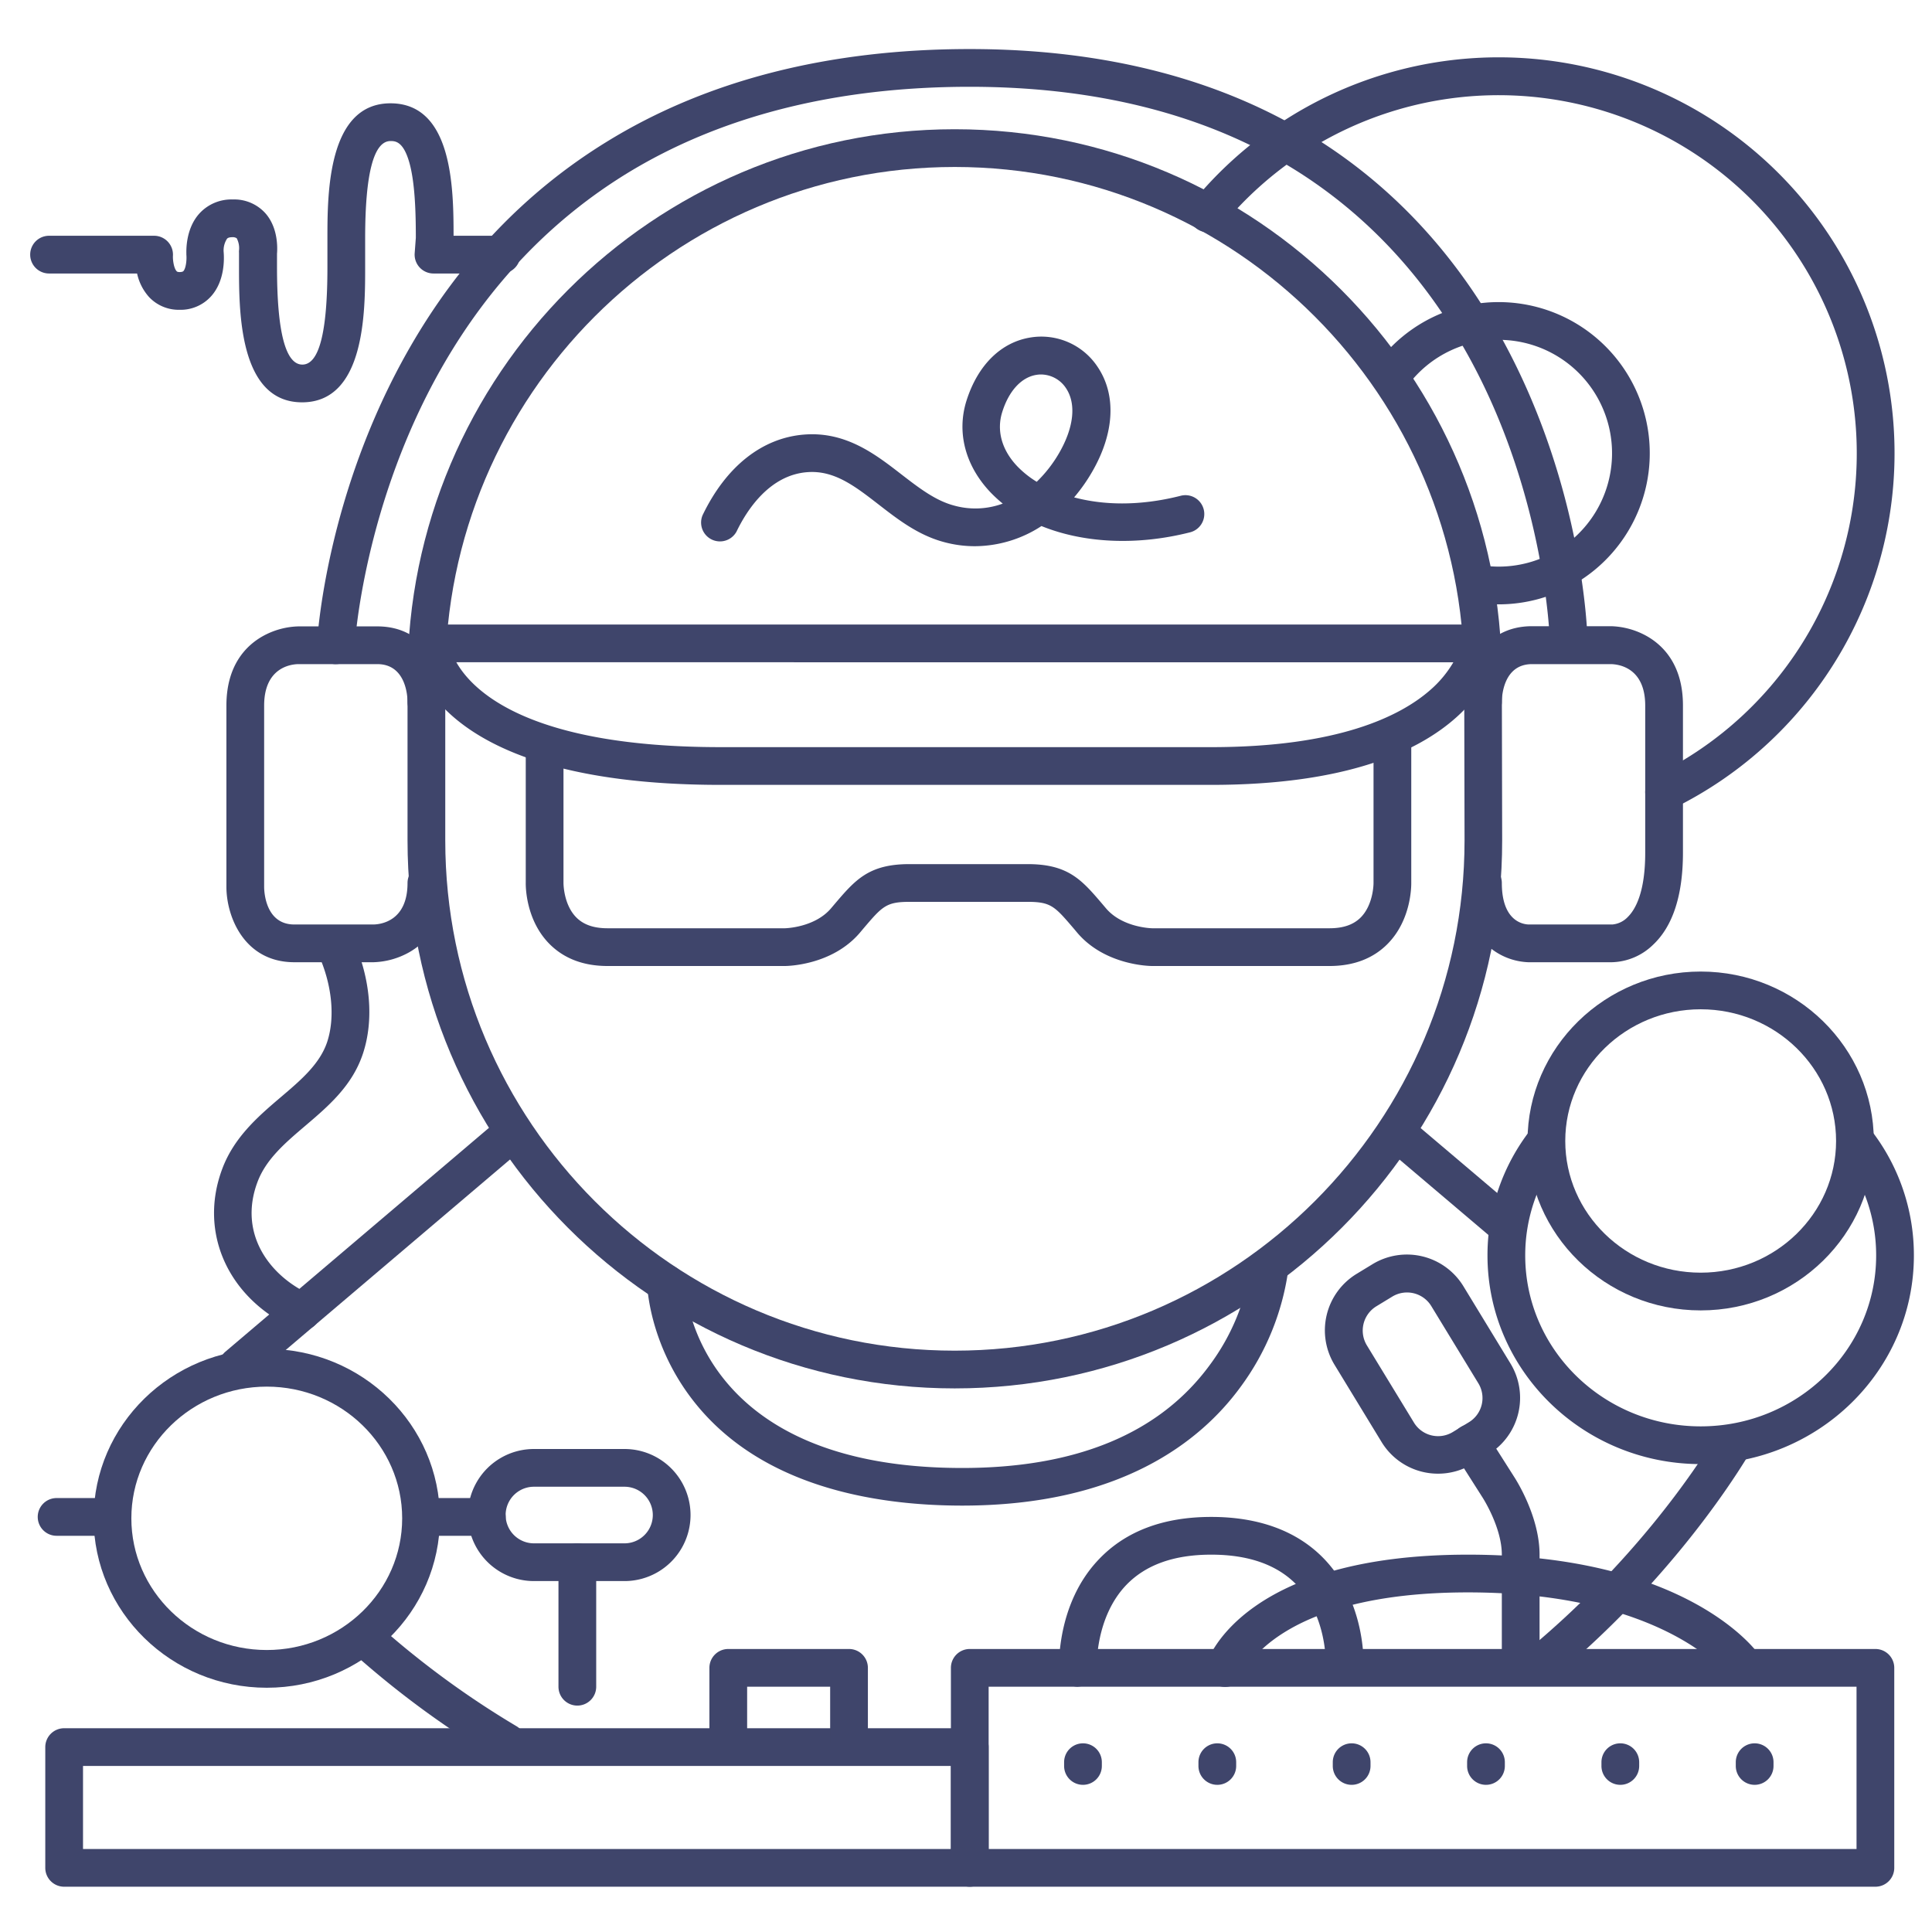 <?xml version="1.0" ?><svg viewBox="0 0 512 512" xmlns="http://www.w3.org/2000/svg"><defs><style>.cls-1{fill:#3f456b;}</style></defs><title/><g id="Lines"><path class="cls-1" d="M134.37,466.81a5,5,0,0,1-2.55-.7,246.44,246.44,0,0,1-36-26.06l-2.55-2.11a5,5,0,1,1,6.38-7.7l2.6,2.16.09.07a237.64,237.64,0,0,0,34.55,25,5,5,0,0,1-2.56,9.3Z"/><path class="cls-1" d="M407.84,446.31a5,5,0,0,1-3.19-8.85c28.05-23.21,44.45-47.64,50.19-57.06a5,5,0,1,1,8.54,5.2c-6,9.86-23.14,35.39-52.36,59.56A5,5,0,0,1,407.84,446.31Z"/><path class="cls-1" d="M398.39,329.07a5,5,0,0,1-3.23-1.19l-28.39-24.07a5,5,0,0,1,6.46-7.62l28.39,24.07a5,5,0,0,1-3.23,8.81Z"/><path class="cls-1" d="M63,367a5,5,0,0,1-3.24-8.81l73-62a5,5,0,0,1,6.48,7.62l-73,62A5,5,0,0,1,63,367Z"/><path class="cls-1" d="M253,367.94c-80,0-145-65.14-145-145.22V179.47C108,99.4,173.06,34.25,253,34.25s145,65.14,145,145.21l.09,43.25C398.16,302.8,333.06,367.94,253,367.94Zm0-323.69c-74.46,0-135,60.66-135,135.22v43.25c0,74.56,60.58,135.22,135,135.22s135.12-60.66,135.12-135.22l-.09-43.24h0C388.07,104.91,327.49,44.25,253,44.25Zm145,135.22h0Z"/><path class="cls-1" d="M321,208H191c-79.93,0-81.95-35.82-82-37.35a5,5,0,0,1,5-5.15H392.32a5,5,0,0,1,5,5.51C397.14,172.52,392.69,208,321,208ZM120.93,175.5c4.56,8,19.76,22.5,70.07,22.5H321c33.58,0,50-8.17,57.87-15a29.56,29.56,0,0,0,6.28-7.48Z"/><path class="cls-1" d="M427.18,255H405a17,17,0,0,1-8.77-2.84c-3.76-2.5-8.23-7.68-8.23-18.16a5,5,0,0,1,10,0c0,9.95,5.43,10.94,7.09,11h22.2a6.4,6.4,0,0,0,4.1-2c2.1-2.08,4.61-6.72,4.61-17V187c0-10-6.93-10.95-9.05-11H406c-7.5,0-8,8.35-8,10a5,5,0,0,1-5,4.95h0a5,5,0,0,1-5-5c0-8,4.79-20,18-20h21a20.54,20.54,0,0,1,9.48,2.66c4.34,2.48,9.52,7.68,9.52,18.34v39c0,11.33-2.69,19.57-8,24.5A16.18,16.18,0,0,1,427.18,255Z"/><path class="cls-1" d="M99,255H78c-13.21,0-18-12-18-20V187c0-10.66,5.18-15.86,9.52-18.34A20.54,20.54,0,0,1,79,166h21c13.21,0,18,12,18,20a5,5,0,0,1-10,0c0-1.68-.5-10-8-10H79c-2.07.05-9,1-9,11v48c0,1.65.5,10,8,10H99c2.07-.05,9-1,9-11a5,5,0,0,1,10,0c0,10.66-5.18,15.86-9.52,18.34A20.54,20.54,0,0,1,99,255Z"/><path class="cls-1" d="M89,176h-.26A5,5,0,0,1,84,170.74c.08-1.61,2.32-39.89,24.66-78.73,13.19-22.94,30.67-41.23,52-54.36C187.14,21.29,219.56,13,257,13c36.33,0,67.58,8.22,92.88,24.44,20.31,13,36.8,31.14,49,53.86,20.62,38.45,21.77,76.32,21.81,77.91a5,5,0,0,1-4.88,5.12h-.12a5,5,0,0,1-5-4.88c0-.36-1.18-37.37-20.79-73.73-11.39-21.13-26.72-37.95-45.58-50C320.67,30.65,291.29,23,257,23c-35.46,0-66.06,7.75-90.93,23-19.84,12.2-36.18,29.23-48.55,50.63C96.25,133.46,94,170.89,94,171.26A5,5,0,0,1,89,176Z"/><path class="cls-1" d="M352.33,256h-47c-.5,0-12.38-.1-19.79-8.75l-1-1.19c-5-5.84-6-7.06-12.19-7.06H241c-6.17,0-7.2,1.22-12.18,7.06l-1,1.19C220.38,255.9,208.5,256,208,256H161c-6.41,0-11.6-2-15.45-5.91-6.23-6.35-6.24-15.2-6.22-16.19V198a5,5,0,0,1,10,0v36c0,.12,0,5.72,3.41,9.14,1.91,1.92,4.62,2.86,8.26,2.86h47c.05,0,7.83-.15,12.2-5.25l1-1.18c5.43-6.36,9-10.57,19.8-10.57h31.33c10.79,0,14.37,4.21,19.8,10.57l1,1.18c4.38,5.11,12.13,5.25,12.2,5.25h47c3.65,0,6.35-.94,8.27-2.86,3.39-3.42,3.4-9,3.4-9.08V198a5,5,0,0,1,10,0v36c0,.89,0,9.74-6.22,16.09C363.94,254,358.74,256,352.33,256Z"/><path class="cls-1" d="M255,399c-23.1,0-54.37-5-72.14-28.93-10.81-14.55-11.34-29.14-11.36-29.75a5,5,0,0,1,10-.29c.07,2.07,2.64,49,73.5,49,30.25,0,52.32-9.17,65.59-27.27A57.72,57.72,0,0,0,331.51,335a5,5,0,0,1,10,.77,67.86,67.86,0,0,1-12.83,31.89C318.17,382,296.87,399,255,399Z"/><path class="cls-1" d="M70.7,447.27c-25.3,0-45.89-20.14-45.89-44.9s20.59-44.9,45.89-44.9,45.88,20.14,45.88,44.9S96,447.27,70.7,447.27Zm0-79.8c-19.79,0-35.89,15.65-35.89,34.9s16.1,34.9,35.89,34.9,35.88-15.65,35.88-34.9S90.49,367.47,70.7,367.47Z"/><path class="cls-1" d="M450.7,347.27c-25.3,0-45.89-20.14-45.89-44.9s20.59-44.9,45.89-44.9,45.88,20.14,45.88,44.9S476,347.27,450.7,347.27Zm0-79.8c-19.79,0-35.89,15.65-35.89,34.9s16.1,34.9,35.89,34.9,35.88-15.65,35.88-34.9S470.49,267.47,450.7,267.47Z"/><path class="cls-1" d="M450.7,388c-31.16,0-56.5-24.79-56.5-55.27a54,54,0,0,1,11.57-33.52,5,5,0,0,1,7.88,6.16,44.1,44.1,0,0,0-9.45,27.36c0,25,20.86,45.27,46.5,45.27s46.5-20.31,46.5-45.27a44.1,44.1,0,0,0-9.45-27.36,5,5,0,0,1,7.88-6.16,54,54,0,0,1,11.57,33.52C507.2,363.21,481.86,388,450.7,388Z"/><path class="cls-1" d="M80,352.56a4.88,4.88,0,0,1-2.09-.46c-17.53-8.07-25.35-25.5-19-42.37,3.17-8.48,9.74-14.06,15.54-19,5.31-4.51,10.32-8.78,12.26-14.62C88.85,269.6,88,261,84.44,253.05a5,5,0,0,1,9.12-4.1c4.64,10.31,5.59,21.36,2.61,30.31-2.83,8.5-9.15,13.88-15.27,19.09-5.34,4.55-10.39,8.84-12.66,14.89C63.08,327,71.48,338.13,82.09,343A5,5,0,0,1,80,352.56Z"/><path class="cls-1" d="M257,500H17a5,5,0,0,1-5-5V463a5,5,0,0,1,5-5H257a5,5,0,0,1,5,5v32A5,5,0,0,1,257,500ZM22,490H252V468H22Z"/><path class="cls-1" d="M497,500H257a5,5,0,0,1-5-5V442a5,5,0,0,1,5-5H497a5,5,0,0,1,5,5v53A5,5,0,0,1,497,500ZM262,490H492V447H262Z"/><path class="cls-1" d="M441,214.91a5,5,0,0,1-2.2-9.49A94.91,94.91,0,1,0,323.93,59.75a5,5,0,0,1-7.71-6.37,104.9,104.9,0,1,1,126.93,161A4.88,4.88,0,0,1,441,214.91Z"/><path class="cls-1" d="M397.16,160.16a40.77,40.77,0,0,1-5.53-.38,5,5,0,1,1,1.37-9.91,30.4,30.4,0,0,0,4.16.29,30.05,30.05,0,1,0-24.35-47.66,5,5,0,0,1-8.1-5.87,40.05,40.05,0,1,1,32.45,63.53Z"/><path class="cls-1" d="M287,473a5,5,0,0,1-5-5v-1a5,5,0,0,1,10,0v1A5,5,0,0,1,287,473Z"/><path class="cls-1" d="M322.6,473a5,5,0,0,1-5-5v-1a5,5,0,0,1,10,0v1A5,5,0,0,1,322.6,473Z"/><path class="cls-1" d="M393.8,473a5,5,0,0,1-5-5v-1a5,5,0,0,1,10,0v1A5,5,0,0,1,393.8,473Z"/><path class="cls-1" d="M429.4,473a5,5,0,0,1-5-5v-1a5,5,0,0,1,10,0v1A5,5,0,0,1,429.4,473Z"/><path class="cls-1" d="M465,473a5,5,0,0,1-5-5v-1a5,5,0,0,1,10,0v1A5,5,0,0,1,465,473Z"/><path class="cls-1" d="M358.2,473a5,5,0,0,1-5-5v-1a5,5,0,0,1,10,0v1A5,5,0,0,1,358.2,473Z"/><path class="cls-1" d="M285.66,447a5,5,0,0,1-5-4.75c0-.7-.68-17.27,10.54-29C298.3,405.77,308.32,402,321,402s22.9,3.77,30,11.22c11,11.57,10.37,27.65,10.34,28.33a5,5,0,0,1-10-.48c0-.11.42-12.61-7.65-21C338.56,414.71,330.93,412,321,412s-17.37,2.71-22.49,8c-8.28,8.62-7.85,21.61-7.85,21.74a5,5,0,0,1-4.77,5.21Z"/><path class="cls-1" d="M324.68,447.05a5,5,0,0,1-4.76-6.63C320.31,439.26,330.07,412,389,412c57.94,0,76.34,25.36,77.1,26.44a5,5,0,1,1-8.2,5.73C457.77,444,441.21,422,389,422c-50.95,0-59.54,21.44-59.62,21.66A4.93,4.93,0,0,1,324.68,447.05Z"/><path class="cls-1" d="M225,467a5,5,0,0,1-5-5V447H198v15a5,5,0,0,1-10,0V442a5,5,0,0,1,5-5h32a5,5,0,0,1,5,5v20A5,5,0,0,1,225,467Z"/><path class="cls-1" d="M129,407H112a5,5,0,0,1,0-10h17a5,5,0,0,1,0,10Z"/><path class="cls-1" d="M29,407H15a5,5,0,0,1,0-10H29a5,5,0,0,1,0,10Z"/><path class="cls-1" d="M165.5,419h-24a17.5,17.5,0,0,1,0-35h24a17.5,17.5,0,0,1,0,35Zm-24-25a7.5,7.5,0,0,0,0,15h24a7.5,7.5,0,0,0,0-15Z"/><path class="cls-1" d="M381.14,390.54a17.49,17.49,0,0,1-15-8.38h0l-12.49-20.5a17.54,17.54,0,0,1,5.83-24.05l4.27-2.6a17.54,17.54,0,0,1,24.05,5.83l12.49,20.5a17.52,17.52,0,0,1-5.83,24.05l-4.27,2.6A17.4,17.4,0,0,1,381.14,390.54ZM374.71,377a7.49,7.49,0,0,0,10.3,2.5l4.27-2.6a7.5,7.5,0,0,0,2.5-10.31l-12.49-20.49a7.53,7.53,0,0,0-10.3-2.5l-4.27,2.6a7.54,7.54,0,0,0-2.5,10.31Z"/><path class="cls-1" d="M153,452a5,5,0,0,1-5-5V414a5,5,0,0,1,10,0v33A5,5,0,0,1,153,452Z"/><path class="cls-1" d="M403,446.31a5,5,0,0,1-5-5V412c0-7.28-5.11-15.15-5.16-15.23l-.06-.09-7.33-11.53a5,5,0,0,1,8.45-5.36l7.3,11.49c.6.92,6.8,10.61,6.8,20.72v29.31A5,5,0,0,1,403,446.31Z"/></g><g id="Outline"><path class="cls-1" d="M80.06,106.62c-16.72,0-16.72-24.16-16.72-35.77V67a4.17,4.17,0,0,1,0-.61,5.58,5.58,0,0,0-.61-3.25,1.88,1.88,0,0,0-1.17-.28c-1,0-1.29.29-1.39.4a5.68,5.68,0,0,0-.91,3.39c.15,1.64.43,7.69-3.31,11.86a10.87,10.87,0,0,1-8.42,3.59,10.78,10.78,0,0,1-8-3.35,13.62,13.62,0,0,1-3.2-6.27H13a5,5,0,1,1,0-10H40.83a5,5,0,0,1,5,5.29c-.06,1.19.26,3.38,1,4.12.07.07.2.21.77.21.74,0,.91-.18,1-.25.68-.75.92-3,.79-4.33,0-.06,0-.15,0-.21,0-.68-.3-6.75,3.6-10.89a11.49,11.49,0,0,1,8.68-3.56,11.11,11.11,0,0,1,8.66,3.65c3.38,3.82,3.21,9.19,3.08,10.73v3.61c0,17.1,2.26,25.77,6.72,25.77S86.77,88,86.77,70.85v-7.7c0-11.61,0-35.77,16.72-35.77,16.42,0,16.71,22.46,16.71,35.1h12.69a5,5,0,0,1,0,10h-18a5,5,0,0,1-5-5.31L110.2,63c0-6.6-.21-14.81-1.8-20.19s-3.68-5.43-4.91-5.43c-4.46,0-6.72,8.67-6.72,25.77v7.7C96.77,82.46,96.77,106.62,80.06,106.62Z"/><path class="cls-1" d="M258.34,144.75a31.12,31.12,0,0,1-8.23-1.11c-6.85-1.85-12.18-6-17.34-10-6.28-4.86-11.71-9.06-18.84-8.51-10.09.77-16.07,10.19-18.74,15.74a5,5,0,0,1-9-4.33c6.22-12.94,15.81-20.53,27-21.38,11-.83,18.8,5.22,25.71,10.57,4.59,3.54,8.92,6.89,13.84,8.22a21.06,21.06,0,0,0,13-.49,35.82,35.82,0,0,1-3.32-3.06c-6.6-7-8.91-15.76-6.32-24.12,3-9.55,9.24-15.7,17.23-16.88a17.87,17.87,0,0,1,17.53,7.8c5.06,7.48,4.5,17.68-1.53,28a45.24,45.24,0,0,1-4.68,6.61c7.47,2,17,2.41,28.12-.39a5,5,0,1,1,2.45,9.69c-14.13,3.56-28.16,2.79-39.22-1.7A32.54,32.54,0,0,1,258.34,144.75Zm17.54-45.51a7.52,7.52,0,0,0-1.15.09c-4,.6-7.38,4.22-9.15,9.94-1.51,4.88-.08,10,4,14.29a26,26,0,0,0,5.16,4.12,34.86,34.86,0,0,0,5.86-7.49c4-6.86,4.69-13.18,1.88-17.35A8,8,0,0,0,275.88,99.24Z"/></g></svg>